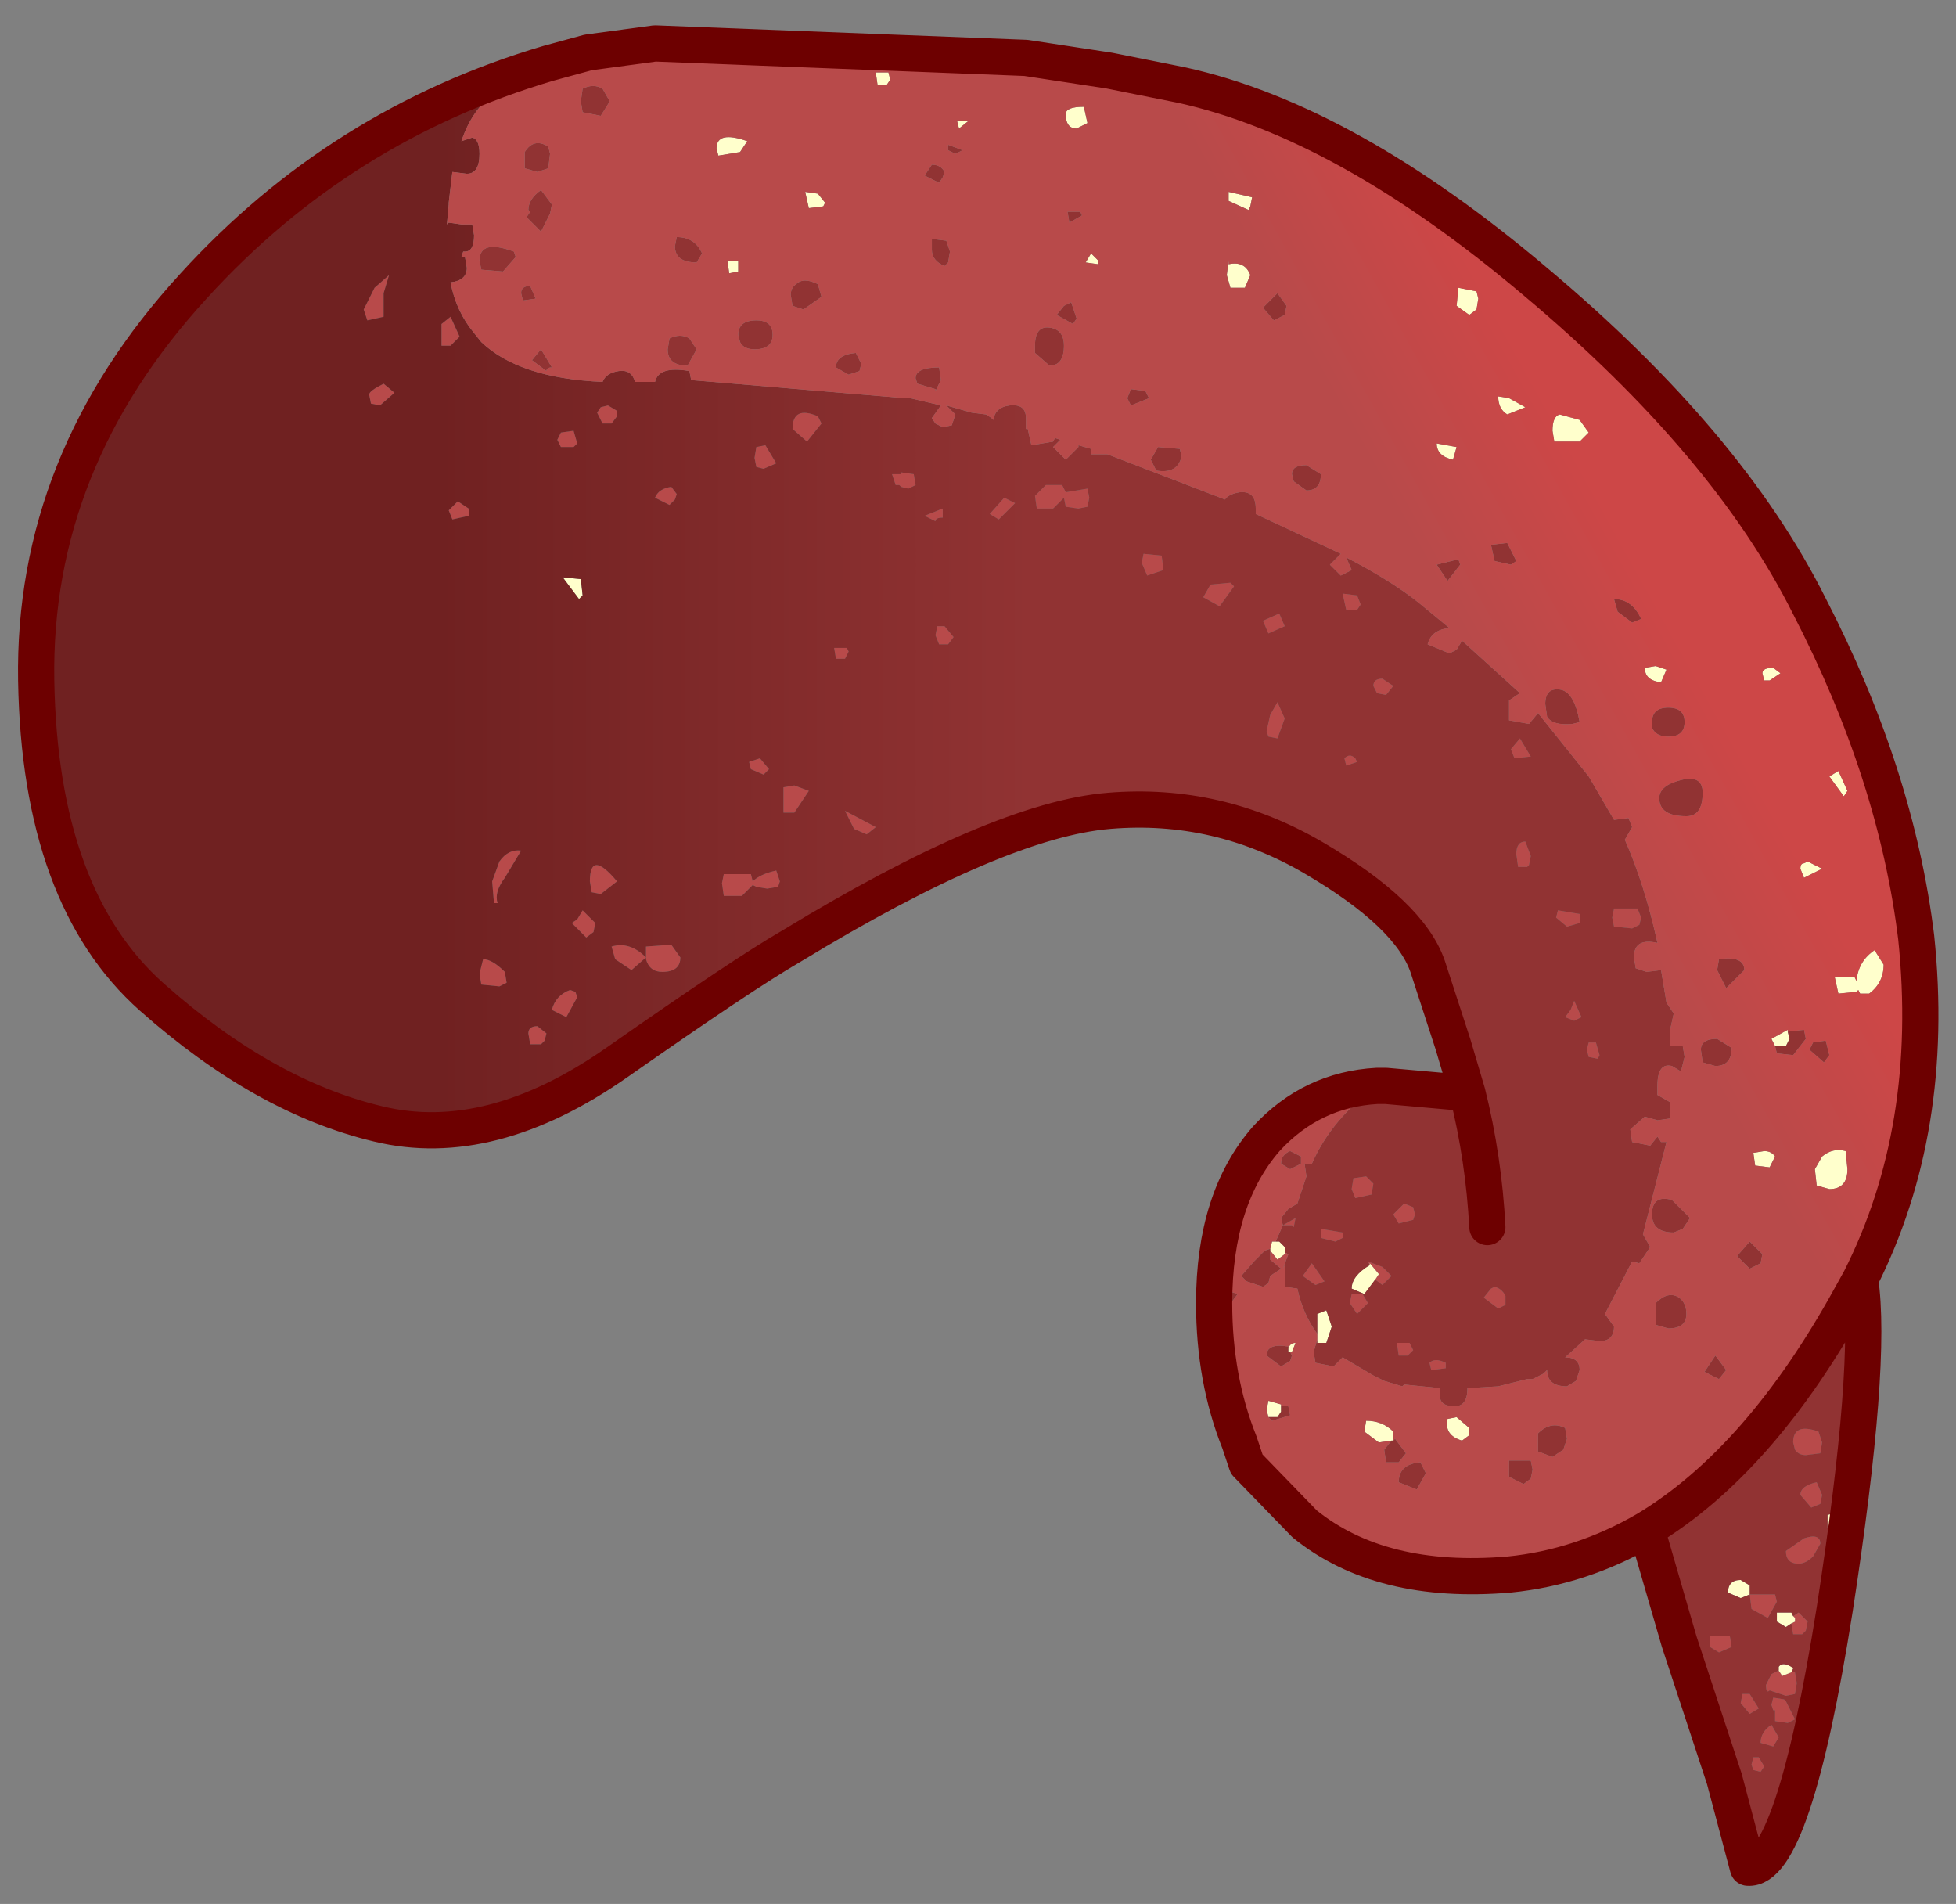 <?xml version="1.0" encoding="UTF-8" standalone="no"?>
<svg xmlns:xlink="http://www.w3.org/1999/xlink" height="52.6px" width="54.05px" xmlns="http://www.w3.org/2000/svg">
  <rect width="100%" height="100%" fill="#808080" stroke="none"/>
  <g transform="matrix(1.0, 0.0, 0.0, 1.0, 13.55, 0.4)">
    <path d="M20.55 15.8 L20.15 16.35 19.7 16.1 19.9 15.75 20.45 15.7 20.55 15.8 M21.95 16.9 L21.5 17.1 21.35 16.75 21.8 16.55 21.95 16.9 M24.95 18.55 L24.75 18.8 24.5 18.75 24.4 18.55 Q24.4 18.35 24.65 18.35 L24.95 18.55 M24.05 16.3 L23.95 16.45 23.65 16.45 23.55 16.0 23.95 16.05 24.05 16.3 M23.65 20.75 L23.6 20.55 Q23.75 20.4 23.9 20.55 L23.95 20.65 23.65 20.75 M21.75 19.0 L21.95 19.45 21.75 20.0 21.5 19.95 21.45 19.8 21.55 19.35 21.75 19.0 M28.2 20.3 L28.45 20.0 28.75 20.5 28.3 20.55 28.2 20.3 M28.75 23.25 L28.7 23.5 28.65 23.55 28.4 23.55 28.35 23.2 Q28.35 22.85 28.6 22.85 L28.75 23.25 M31.7 24.7 L31.8 24.95 31.75 25.15 31.55 25.25 31.05 25.2 31.0 24.95 31.05 24.7 31.7 24.7 M2.4 11.85 L2.3 11.95 1.95 11.95 1.85 11.75 1.95 11.55 2.3 11.5 2.4 11.85 M3.5 11.1 L3.35 11.3 3.1 11.3 2.95 11.0 3.05 10.85 3.25 10.8 3.5 10.95 3.5 11.1 M7.35 11.95 L7.6 11.9 7.9 12.4 7.55 12.55 7.35 12.5 7.3 12.25 7.35 11.95 M9.15 11.3 L8.75 11.8 8.35 11.45 Q8.35 10.8 9.05 11.1 L9.15 11.3 M5.1 13.4 L4.95 13.55 4.55 13.35 Q4.65 13.1 5.0 13.05 L5.15 13.25 5.1 13.4 M9.8 17.8 L9.55 17.8 9.5 17.5 9.85 17.5 9.9 17.6 9.8 17.8 M0.05 23.95 L0.25 23.4 Q0.5 23.05 0.85 23.1 L0.4 23.85 Q0.1 24.25 0.2 24.55 L0.1 24.55 0.05 23.95 M3.5 23.95 L3.05 24.3 2.8 24.25 2.75 23.95 Q2.75 23.05 3.5 23.95 M8.4 21.3 L8.8 21.45 8.4 22.05 8.1 22.05 8.1 21.35 8.4 21.3 M7.45 20.55 L7.7 20.85 7.55 21.0 7.2 20.85 7.15 20.65 7.45 20.55 M7.25 23.95 Q7.45 23.75 7.9 23.65 L8.0 23.95 7.95 24.1 7.65 24.15 7.35 24.1 7.25 24.05 6.95 24.35 6.45 24.35 6.4 24.0 6.45 23.75 7.2 23.75 7.25 23.95 M9.8 22.0 L10.65 22.45 10.4 22.65 10.05 22.5 9.8 22.0 M18.55 14.95 L18.6 15.35 18.15 15.5 18.0 15.15 18.05 14.9 18.55 14.95 M16.55 13.35 L16.5 13.6 16.25 13.65 15.9 13.6 15.85 13.35 15.55 13.65 15.1 13.65 15.05 13.3 15.35 13.0 15.8 13.0 15.9 13.2 16.5 13.1 16.55 13.35 M14.05 13.95 L13.8 13.8 14.2 13.35 14.5 13.5 14.05 13.95 M11.55 13.1 L11.35 13.05 11.3 13.0 11.2 13.0 11.1 12.7 11.35 12.7 11.35 12.65 11.7 12.7 11.75 13.0 11.55 13.1 M12.5 13.9 Q12.3 13.9 12.3 14.0 L12.0 13.85 12.5 13.65 12.5 13.9 M12.4 17.4 L12.3 17.15 12.35 16.9 12.55 16.9 12.8 17.2 12.65 17.4 12.4 17.4 M4.3 25.75 L5.0 25.7 5.25 26.05 Q5.25 26.45 4.75 26.45 4.4 26.45 4.3 26.1 L4.3 26.05 3.9 26.4 3.45 26.1 3.35 25.75 Q3.85 25.6 4.3 26.05 L4.3 25.75 M2.9 25.1 L2.85 25.35 2.65 25.5 2.25 25.1 2.4 25.0 2.55 24.75 2.9 25.1 M2.35 27.0 L2.4 27.15 2.1 27.7 1.7 27.5 Q1.8 27.1 2.2 26.95 L2.35 27.0 M0.45 26.75 L0.25 26.85 -0.25 26.8 -0.3 26.5 -0.2 26.1 Q0.05 26.1 0.4 26.45 L0.45 26.75 M1.55 28.15 L1.5 28.35 1.4 28.45 1.1 28.45 1.05 28.15 Q1.05 27.95 1.3 27.95 L1.55 28.15 M30.6 28.85 L30.35 28.8 30.3 28.6 30.35 28.4 30.55 28.4 30.65 28.75 30.6 28.85 M30.1 25.1 L29.75 25.2 29.45 24.95 29.5 24.75 30.1 24.85 30.1 25.1 M30.15 27.7 L29.95 27.8 29.7 27.7 29.85 27.5 29.95 27.25 30.15 27.7 M24.4 32.3 L24.35 32.6 23.9 32.7 23.8 32.45 23.85 32.15 24.2 32.1 24.4 32.3 M23.55 33.8 L23.35 33.9 22.95 33.8 22.95 33.55 23.55 33.65 23.55 33.8 M25.25 32.85 L25.5 32.95 25.55 33.15 25.5 33.3 25.1 33.4 24.95 33.15 25.25 32.85 M22.2 33.5 L22.15 33.45 21.9 33.45 22.25 33.25 22.2 33.5 M22.7 34.5 L23.05 35.0 22.8 35.1 22.45 34.85 22.7 34.5 M24.45 34.95 L24.55 34.8 24.3 34.5 24.3 34.55 24.25 34.45 24.65 34.6 24.9 34.85 24.65 35.1 24.45 34.95 M23.75 35.6 L23.8 35.35 24.1 35.35 24.25 35.6 23.95 35.9 23.75 35.6 M25.05 36.7 L25.4 36.7 25.5 36.9 25.35 37.05 25.1 37.05 25.05 36.7 M27.75 35.15 Q27.95 35.2 28.05 35.4 L28.05 35.65 27.85 35.75 27.45 35.45 27.65 35.2 27.75 35.15 M26.4 37.4 L26.0 37.45 25.95 37.25 Q26.1 37.1 26.4 37.25 L26.4 37.4 M36.7 39.15 L36.8 39.45 36.75 39.75 36.35 39.8 Q36.15 39.8 36.05 39.65 L36.0 39.45 Q36.0 38.9 36.7 39.15 M36.75 41.15 L36.5 41.25 36.2 40.9 Q36.2 40.65 36.65 40.55 L36.8 40.9 36.75 41.15 M36.3 42.1 Q36.75 41.95 36.75 42.25 L36.55 42.6 Q36.35 42.8 36.15 42.8 35.8 42.8 35.8 42.45 L36.3 42.1 M34.8 43.65 L35.5 43.65 35.55 43.85 35.3 44.3 34.85 44.05 34.8 43.65 M33.7 45.1 L33.7 44.8 34.25 44.8 34.3 45.1 33.95 45.25 33.7 45.1 M35.95 45.8 L36.05 45.8 36.1 46.1 36.05 46.4 35.8 46.45 35.35 46.3 Q35.25 46.4 35.25 46.15 L35.4 45.85 35.6 45.75 35.7 45.9 35.95 45.8 M34.8 46.4 L35.05 46.8 34.8 46.95 34.55 46.65 34.6 46.4 34.8 46.4 M35.4 47.25 L35.6 47.6 35.45 47.85 35.1 47.75 Q35.1 47.45 35.4 47.25 M34.9 48.5 L34.85 48.35 34.9 48.15 35.05 48.15 35.2 48.4 35.1 48.55 34.9 48.5 M35.95 44.45 L36.05 44.4 36.05 44.3 36.0 44.25 36.15 44.15 36.4 44.4 36.35 44.65 36.25 44.75 36.0 44.75 35.95 44.45 M35.75 46.55 L35.8 46.6 36.05 47.1 35.85 47.2 35.5 47.15 35.5 46.85 35.45 46.85 35.4 46.7 35.45 46.5 35.75 46.55 M-1.35 8.55 L-1.1 8.35 -0.85 8.9 -1.1 9.15 -1.35 9.15 -1.35 8.55 M-2.95 7.7 L-2.95 8.35 -3.4 8.45 -3.5 8.15 -3.2 7.55 -2.8 7.2 -2.95 7.7 M-2.65 10.45 L-3.05 10.8 -3.3 10.75 -3.35 10.5 Q-3.35 10.4 -2.95 10.2 L-2.65 10.45 M-0.6 13.65 L-0.6 13.85 -1.05 13.95 -1.15 13.7 -0.9 13.45 -0.6 13.65" fill="#b84a4a" fill-rule="evenodd" stroke="none"/>
    <path d="M20.95 5.4 L20.4 5.15 20.4 4.9 21.05 5.05 21.0 5.3 20.95 5.4 M20.4 6.9 Q20.85 6.8 21.0 7.2 L20.85 7.55 20.45 7.55 20.35 7.2 20.4 6.8 20.4 6.9 M26.7 8.05 L26.75 7.55 27.25 7.65 27.3 7.85 27.25 8.15 27.05 8.3 26.7 8.05 M26.6 12.3 Q26.15 12.2 26.15 11.85 L26.7 11.95 26.6 12.3 M28.15 10.6 L28.6 10.85 28.1 11.05 Q27.85 10.9 27.85 10.55 L28.15 10.6 M30.35 11.55 L30.1 11.8 29.4 11.8 29.35 11.5 Q29.35 11.1 29.55 11.05 L30.1 11.2 30.35 11.55 M35.65 18.2 L35.35 18.4 35.2 18.4 35.15 18.2 Q35.15 18.05 35.45 18.05 L35.65 18.2 M32.2 18.0 L32.5 18.1 32.35 18.45 Q31.9 18.4 31.9 18.05 L32.2 18.0 M37.5 21.45 L37.4 21.6 37.0 21.05 37.25 20.9 37.5 21.45 M36.8 23.6 L36.3 23.85 36.2 23.6 Q36.2 23.45 36.3 23.45 L36.4 23.4 36.8 23.6 M16.5 3.0 L16.2 3.15 Q15.9 3.15 15.9 2.75 15.9 2.55 16.4 2.55 L16.5 3.0 M13.2 2.95 L12.95 3.15 12.9 2.95 13.2 2.95 M10.95 1.95 L10.7 1.95 10.65 1.6 11.0 1.6 11.05 1.8 10.95 1.95 M16.8 6.9 L16.45 6.85 16.6 6.6 16.8 6.8 16.8 6.9 M6.9 3.8 L6.3 3.9 6.25 3.7 Q6.25 3.2 7.1 3.5 L6.9 3.8 M9.25 5.2 L9.2 5.3 8.8 5.35 8.7 4.9 9.05 4.95 9.25 5.2 M6.6 7.15 L6.55 6.8 6.85 6.8 6.85 7.1 6.6 7.15 M2.55 16.05 L2.45 16.15 2.0 15.55 2.5 15.6 2.55 16.05 M38.5 26.25 Q38.5 26.75 38.1 27.05 L37.85 27.05 37.8 26.95 37.75 27.0 37.25 27.05 37.15 26.6 37.7 26.6 37.75 26.7 Q37.8 26.15 38.25 25.85 L38.5 26.25 M35.5 28.5 L35.4 28.3 35.85 28.05 35.85 28.1 35.9 28.3 35.8 28.5 35.5 28.5 M34.9 31.45 L35.2 31.4 Q35.4 31.4 35.5 31.55 L35.35 31.85 34.95 31.8 34.9 31.45 M37.5 31.9 Q37.5 32.45 37.0 32.45 L36.65 32.35 36.6 31.9 36.8 31.55 Q37.1 31.3 37.45 31.4 L37.5 31.9 M21.7 33.9 L21.8 33.9 21.95 34.05 21.95 34.2 21.95 34.25 21.75 34.4 21.55 34.15 21.55 34.1 21.6 33.9 21.7 33.9 M22.85 36.45 L22.85 35.9 23.1 35.8 23.25 36.25 23.1 36.7 22.85 36.7 22.85 36.6 22.85 36.45 M22.05 36.85 Q22.1 36.7 22.25 36.7 L22.15 36.95 22.1 36.95 22.05 36.95 22.05 36.85 M24.3 34.55 L24.3 34.5 24.55 34.8 24.45 34.95 24.15 35.35 23.8 35.2 Q23.8 34.85 24.3 34.55 M27.05 39.05 L27.05 39.25 26.85 39.4 Q26.35 39.25 26.45 38.8 L26.7 38.75 27.05 39.05 M24.95 39.4 L24.9 39.4 24.55 39.45 24.15 39.15 24.2 38.85 Q24.65 38.85 24.95 39.15 L24.95 39.4 M21.85 38.45 L21.85 38.6 21.75 38.75 21.5 38.75 21.45 38.55 21.5 38.3 21.85 38.4 21.85 38.45 M37.2 41.4 L37.45 41.65 37.2 41.95 36.95 41.8 36.95 41.45 37.2 41.4 M34.8 43.65 L34.55 43.75 34.2 43.6 Q34.2 43.25 34.55 43.25 L34.8 43.4 34.8 43.65 M35.6 45.75 L35.6 45.65 Q35.7 45.5 35.95 45.65 L36.0 45.7 35.95 45.8 35.7 45.9 35.6 45.75 M36.0 44.25 L36.05 44.3 36.05 44.4 35.95 44.45 35.8 44.55 35.55 44.4 35.55 44.15 35.95 44.15 36.0 44.25" fill="#ffffcc" fill-rule="evenodd" stroke="none"/>
    <path d="M21.95 8.3 L21.65 8.45 21.35 8.1 21.75 7.7 22.0 8.05 21.95 8.3 M28.35 15.1 L28.2 15.2 27.75 15.1 27.65 14.65 28.1 14.6 28.35 15.1 M26.75 15.05 L26.8 15.2 26.45 15.65 26.15 15.2 26.75 15.05 M22.2 12.9 L22.15 12.7 Q22.15 12.45 22.55 12.45 L22.95 12.7 Q22.95 13.15 22.55 13.15 L22.2 12.9 M29.9 19.6 Q29.35 19.65 29.2 19.4 L29.15 19.05 Q29.15 18.6 29.55 18.65 29.95 18.7 30.1 19.55 L29.9 19.6 M31.15 16.5 L31.05 16.15 Q31.55 16.15 31.8 16.7 L31.55 16.8 31.15 16.5 M32.9 21.15 Q33.5 21.0 33.5 21.5 33.5 22.15 33.05 22.15 32.3 22.15 32.3 21.65 32.3 21.3 32.9 21.15 M32.55 19.15 Q33.0 19.15 33.0 19.55 33.0 19.95 32.55 19.95 32.2 19.95 32.1 19.7 L32.1 19.55 Q32.1 19.15 32.55 19.15 M37.85 34.95 Q38.2 37.25 37.15 44.05 36.0 51.3 34.75 51.2 L34.1 48.75 32.85 44.95 31.95 41.85 Q35.1 39.95 37.6 35.4 L37.85 34.95 M16.35 5.55 L16.0 5.75 15.95 5.45 16.3 5.45 16.35 5.55 M12.65 3.6 L13.05 3.75 12.85 3.85 12.65 3.75 12.65 3.6 M12.2 4.15 Q12.45 4.15 12.55 4.35 L12.5 4.5 12.4 4.65 12.0 4.45 12.2 4.15 M12.55 6.95 Q12.2 6.8 12.2 6.5 L12.2 6.2 12.6 6.25 12.7 6.55 12.65 6.85 12.55 6.95 M12.45 10.1 L12.3 10.4 12.3 10.35 11.8 10.2 11.75 10.05 Q11.75 9.75 12.4 9.75 L12.45 10.1 M10.2 9.85 L9.9 9.95 9.55 9.75 Q9.55 9.4 10.1 9.35 L10.25 9.65 10.2 9.85 M15.05 9.15 Q15.05 8.6 15.45 8.65 15.85 8.7 15.85 9.15 15.85 9.7 15.45 9.7 L15.05 9.35 15.05 9.15 M16.05 7.95 L16.2 8.4 16.1 8.55 15.65 8.3 15.85 8.05 16.05 7.95 M17.6 10.6 L17.7 10.35 18.1 10.4 18.2 10.6 17.7 10.8 17.6 10.6 M19.1 12.2 Q19.0 12.7 18.4 12.6 L18.25 12.3 18.45 11.95 19.05 12.0 19.1 12.2 M2.55 2.7 L2.5 2.4 2.55 2.05 Q2.85 1.9 3.1 2.05 L3.3 2.4 3.05 2.8 2.55 2.7 M1.65 3.85 L1.6 4.25 1.3 4.35 0.95 4.25 0.95 3.8 Q1.2 3.4 1.6 3.65 L1.65 3.85 M1.05 5.4 Q1.05 5.1 1.4 4.85 L1.7 5.25 1.65 5.5 1.6 5.6 1.4 6.0 1.0 5.6 1.1 5.45 1.05 5.4 M4.95 8.95 Q5.25 8.8 5.5 8.95 L5.7 9.25 5.45 9.7 Q4.9 9.7 4.9 9.25 L4.95 8.95 M0.7 6.7 L0.35 7.1 -0.25 7.05 -0.3 6.8 Q-0.3 6.2 0.65 6.55 L0.7 6.7 M1.1 7.5 L1.25 7.85 0.9 7.9 0.85 7.7 Q0.85 7.5 1.1 7.5 M1.55 9.85 L1.15 9.55 1.4 9.25 1.7 9.75 Q1.55 9.75 1.55 9.85 M9.15 7.8 L8.65 8.15 8.35 8.05 8.3 7.75 Q8.3 7.55 8.45 7.45 8.65 7.25 9.05 7.45 L9.15 7.8 M5.7 6.85 Q5.1 6.85 5.1 6.4 L5.15 6.15 Q5.65 6.15 5.85 6.6 L5.7 6.85 M6.9 9.05 L6.85 8.85 Q6.85 8.45 7.35 8.45 7.8 8.45 7.8 8.85 7.8 9.25 7.3 9.25 7.0 9.25 6.9 9.05 M36.85 28.95 L36.45 28.6 36.55 28.4 36.9 28.35 37.0 28.75 36.85 28.95 M35.85 28.1 L36.3 28.05 36.35 28.3 36.0 28.75 35.55 28.7 35.5 28.5 35.8 28.5 35.9 28.3 35.85 28.1 M34.65 26.4 L34.15 26.9 33.9 26.4 33.95 26.1 Q34.65 26.0 34.65 26.4 M33.85 29.05 L33.5 28.95 33.45 28.6 Q33.45 28.3 33.9 28.3 L34.3 28.55 Q34.3 29.05 33.85 29.05 M32.95 33.55 L32.7 33.65 Q32.1 33.65 32.1 33.15 32.1 32.6 32.65 32.75 L33.15 33.25 32.95 33.55 M32.2 35.6 Q32.55 35.25 32.85 35.45 33.05 35.6 33.05 35.9 33.05 36.3 32.55 36.3 L32.2 36.2 32.2 35.6 M35.1 34.5 L34.8 34.65 34.45 34.3 34.8 33.9 35.15 34.25 35.1 34.5 M22.1 31.4 L22.4 31.55 22.4 31.75 22.1 31.9 21.85 31.75 Q21.85 31.5 22.1 31.4 M21.55 34.1 L21.55 34.15 21.55 34.4 21.85 34.65 21.55 34.85 21.5 35.05 21.35 35.15 20.9 35.0 20.75 34.85 21.1 34.45 21.4 34.15 21.55 34.1 M20.5 35.55 Q20.35 35.5 20.35 35.25 L20.65 35.35 20.5 35.55 M22.05 36.85 L22.05 36.95 22.1 36.95 22.15 37.05 22.1 37.2 21.85 37.35 21.45 37.05 Q21.45 36.7 22.05 36.8 L22.05 36.85 M28.95 39.2 Q29.3 38.85 29.7 39.05 L29.75 39.35 29.65 39.65 29.35 39.85 28.95 39.7 28.95 39.2 M28.8 40.2 L28.75 40.45 28.55 40.6 28.15 40.4 28.15 39.95 28.75 39.95 28.8 40.2 M25.6 40.75 L25.1 40.55 Q25.1 40.05 25.7 40.0 L25.85 40.3 25.6 40.75 M24.9 39.4 L24.95 39.4 25.0 39.35 25.3 39.75 25.1 40.0 24.75 40.0 24.7 39.65 24.9 39.4 M21.5 38.75 L21.75 38.75 21.85 38.6 21.85 38.45 22.05 38.45 22.1 38.7 21.6 38.85 21.5 38.75 M36.75 41.15 L36.8 40.9 36.65 40.55 Q36.2 40.65 36.2 40.9 L36.5 41.25 36.75 41.15 M36.7 39.15 Q36.0 38.9 36.0 39.45 L36.05 39.65 Q36.15 39.8 36.35 39.8 L36.75 39.75 36.8 39.45 36.7 39.15 M37.2 41.4 L36.95 41.45 36.95 41.8 37.2 41.95 37.45 41.65 37.2 41.4 M36.3 42.1 L35.8 42.45 Q35.8 42.8 36.15 42.8 36.35 42.8 36.55 42.6 L36.75 42.25 Q36.75 41.95 36.3 42.1 M33.55 37.5 L33.85 37.05 34.15 37.45 33.95 37.7 33.55 37.5 M34.8 43.65 L34.85 44.05 35.3 44.3 35.55 43.85 35.5 43.65 34.8 43.65 34.8 43.4 34.55 43.25 Q34.2 43.25 34.2 43.6 L34.55 43.75 34.8 43.65 M35.6 45.75 L35.4 45.85 35.25 46.15 Q35.25 46.4 35.35 46.3 L35.8 46.45 36.05 46.4 36.1 46.1 36.05 45.8 35.95 45.8 36.0 45.7 35.95 45.65 Q35.7 45.5 35.6 45.65 L35.6 45.75 M33.7 45.1 L33.95 45.25 34.3 45.1 34.25 44.8 33.7 44.8 33.7 45.1 M34.9 48.5 L35.1 48.55 35.2 48.4 35.05 48.15 34.9 48.15 34.85 48.35 34.9 48.5 M35.4 47.25 Q35.1 47.45 35.1 47.75 L35.45 47.85 35.6 47.6 35.4 47.25 M34.8 46.4 L34.6 46.4 34.55 46.65 34.8 46.95 35.05 46.8 34.8 46.4 M35.95 44.45 L36.0 44.75 36.25 44.75 36.35 44.65 36.4 44.4 36.15 44.15 36.0 44.25 35.95 44.15 35.55 44.15 35.55 44.4 35.8 44.55 35.95 44.45 M35.75 46.55 L35.45 46.5 35.4 46.7 35.45 46.85 35.5 46.85 35.5 47.15 35.85 47.2 36.05 47.1 35.8 46.6 35.75 46.55" fill="#913333" fill-rule="evenodd" stroke="none"/>
    <path d="M1.6 1.35 Q0.9 1.6 0.15 2.15 -0.5 2.6 -0.8 3.5 L-0.5 3.4 Q-0.3 3.45 -0.3 3.85 -0.3 4.4 -0.65 4.4 L-1.05 4.35 -1.15 5.2 -1.15 5.25 -1.2 5.8 -1.15 5.75 -0.8 5.8 -0.5 5.8 -0.45 6.1 Q-0.45 6.55 -0.7 6.55 L-0.75 6.55 -0.8 6.7 -0.7 6.7 -0.65 7.0 Q-0.65 7.35 -1.1 7.4 -0.95 8.2 -0.45 8.8 L-0.25 9.05 Q0.8 10.05 3.1 10.15 3.2 9.9 3.55 9.85 3.9 9.8 4.0 10.15 L4.2 10.15 4.55 10.15 Q4.65 9.7 5.5 9.85 L5.55 10.1 11.45 10.6 11.6 10.6 12.45 10.8 12.2 11.15 12.3 11.3 12.5 11.4 12.75 11.35 12.85 11.05 12.6 10.8 13.3 11.0 13.7 11.05 13.85 11.15 13.9 11.2 Q13.95 10.85 14.35 10.8 14.8 10.75 14.8 11.15 L14.8 11.45 14.85 11.45 14.95 11.9 15.55 11.8 15.6 11.7 15.75 11.75 15.55 11.95 15.9 12.3 16.25 11.95 16.25 11.9 16.6 12.0 16.6 12.15 17.05 12.15 20.3 13.4 Q20.4 13.25 20.7 13.2 21.15 13.15 21.15 13.65 L21.15 13.8 23.5 14.9 23.2 15.2 23.5 15.5 23.8 15.35 23.65 15.0 Q24.9 15.65 25.65 16.25 L26.5 16.95 Q26.0 17.0 25.9 17.4 L26.5 17.65 26.7 17.55 26.85 17.3 28.45 18.75 28.15 18.95 28.15 19.5 28.7 19.6 28.95 19.3 30.35 21.05 31.05 22.25 31.45 22.2 31.55 22.45 31.35 22.8 Q31.9 24.05 32.25 25.65 31.6 25.5 31.6 26.05 L31.65 26.35 31.95 26.45 32.35 26.4 32.5 27.3 32.7 27.6 32.6 28.05 32.6 28.5 32.95 28.5 33.0 28.8 32.9 29.2 32.65 29.05 Q32.25 28.95 32.25 29.6 L32.25 29.85 32.6 30.05 32.6 30.5 32.25 30.55 31.9 30.45 31.5 30.8 31.55 31.15 32.05 31.25 32.25 31.0 32.35 31.15 32.5 31.15 31.85 33.7 32.05 34.05 31.75 34.5 31.55 34.45 30.8 35.9 31.05 36.25 Q31.05 36.65 30.65 36.65 L30.25 36.6 29.7 37.1 Q30.1 37.1 30.1 37.45 L30.0 37.75 29.75 37.9 Q29.2 37.9 29.2 37.45 L29.15 37.5 29.1 37.55 28.8 37.7 28.65 37.7 27.85 37.9 27.0 37.95 Q27.0 38.45 26.65 38.45 26.3 38.45 26.25 38.25 L26.25 37.95 25.25 37.85 25.2 37.9 24.7 37.75 24.4 37.6 23.55 37.1 23.3 37.35 22.8 37.25 22.75 36.95 22.85 36.6 22.85 36.7 23.1 36.7 23.25 36.25 23.1 35.8 22.85 35.9 22.85 36.45 Q22.45 35.9 22.3 35.2 L21.95 35.15 21.95 34.55 21.9 34.65 22.05 34.25 21.95 34.2 21.95 34.05 21.8 33.9 21.7 33.9 21.9 33.45 21.85 33.25 22.05 33.0 22.3 32.85 22.55 32.1 22.5 31.75 22.7 31.75 Q23.25 30.5 24.5 29.6 L24.75 29.6 27.0 29.8 26.6 28.45 25.9 26.3 Q25.4 24.85 22.75 23.3 20.1 21.75 17.1 22.0 14.05 22.25 8.3 25.75 7.0 26.5 3.5 28.95 0.0 31.4 -3.1 30.65 -6.25 29.9 -9.35 27.15 -12.45 24.4 -12.55 18.4 -12.65 12.35 -8.2 7.5 -4.15 3.05 1.6 1.35 M27.55 33.5 Q27.45 31.6 27.0 29.8 27.45 31.6 27.55 33.5 M21.75 19.0 L21.55 19.35 21.45 19.8 21.5 19.95 21.75 20.0 21.95 19.45 21.75 19.0 M23.65 20.75 L23.95 20.65 23.9 20.55 Q23.75 20.4 23.6 20.55 L23.65 20.75 M24.05 16.3 L23.95 16.05 23.55 16.0 23.65 16.45 23.95 16.45 24.05 16.3 M24.95 18.55 L24.65 18.35 Q24.4 18.35 24.4 18.55 L24.5 18.75 24.75 18.8 24.95 18.55 M21.95 16.9 L21.8 16.55 21.35 16.75 21.5 17.1 21.95 16.9 M20.55 15.8 L20.45 15.7 19.9 15.75 19.7 16.1 20.15 16.35 20.55 15.8 M28.75 23.25 L28.6 22.85 Q28.35 22.85 28.35 23.2 L28.4 23.55 28.65 23.55 28.7 23.5 28.75 23.25 M28.2 20.3 L28.3 20.55 28.75 20.5 28.45 20.0 28.2 20.3 M31.7 24.7 L31.05 24.7 31.0 24.95 31.05 25.2 31.55 25.25 31.75 25.15 31.8 24.95 31.7 24.7 M3.5 11.1 L3.5 10.95 3.25 10.8 3.05 10.85 2.95 11.0 3.1 11.3 3.35 11.3 3.5 11.1 M2.4 11.85 L2.3 11.5 1.95 11.55 1.85 11.75 1.95 11.95 2.3 11.95 2.4 11.85 M9.8 17.8 L9.9 17.6 9.85 17.5 9.5 17.5 9.55 17.8 9.8 17.8 M5.1 13.4 L5.15 13.25 5.0 13.05 Q4.65 13.1 4.55 13.35 L4.95 13.55 5.1 13.4 M9.15 11.3 L9.05 11.1 Q8.35 10.8 8.35 11.45 L8.75 11.8 9.15 11.3 M7.35 11.95 L7.3 12.25 7.35 12.5 7.55 12.55 7.9 12.4 7.6 11.9 7.35 11.95 M2.55 16.05 L2.5 15.6 2.0 15.55 2.45 16.15 2.55 16.05 M1.55 28.15 L1.3 27.95 Q1.05 27.95 1.05 28.15 L1.1 28.45 1.4 28.45 1.5 28.35 1.55 28.15 M0.45 26.75 L0.4 26.45 Q0.05 26.1 -0.2 26.1 L-0.3 26.5 -0.25 26.8 0.25 26.85 0.45 26.75 M2.35 27.0 L2.2 26.95 Q1.8 27.1 1.7 27.5 L2.1 27.7 2.4 27.15 2.35 27.0 M2.9 25.1 L2.55 24.75 2.4 25.0 2.25 25.1 2.65 25.5 2.85 25.35 2.9 25.1 M4.3 25.75 L4.3 26.05 Q3.85 25.6 3.35 25.75 L3.45 26.1 3.9 26.4 4.3 26.05 4.3 26.1 Q4.4 26.45 4.75 26.45 5.25 26.45 5.25 26.05 L5.0 25.7 4.3 25.75 M12.4 17.4 L12.65 17.4 12.8 17.2 12.55 16.9 12.35 16.9 12.3 17.15 12.4 17.4 M12.5 13.9 L12.5 13.65 12.0 13.85 12.3 14.0 Q12.3 13.9 12.5 13.9 M11.55 13.1 L11.75 13.0 11.7 12.7 11.35 12.65 11.35 12.7 11.1 12.7 11.2 13.0 11.3 13.0 11.35 13.05 11.55 13.1 M14.05 13.95 L14.5 13.5 14.2 13.35 13.8 13.8 14.05 13.95 M16.55 13.35 L16.5 13.1 15.9 13.2 15.8 13.0 15.35 13.0 15.05 13.3 15.1 13.65 15.55 13.65 15.85 13.35 15.9 13.6 16.25 13.65 16.5 13.6 16.55 13.35 M18.55 14.95 L18.05 14.9 18.0 15.15 18.15 15.5 18.6 15.35 18.55 14.95 M9.8 22.0 L10.05 22.5 10.4 22.65 10.65 22.45 9.8 22.0 M7.25 23.95 L7.2 23.75 6.45 23.75 6.4 24.0 6.45 24.35 6.95 24.35 7.25 24.05 7.35 24.1 7.65 24.15 7.95 24.1 8.0 23.95 7.9 23.65 Q7.45 23.75 7.25 23.95 M7.45 20.55 L7.15 20.65 7.2 20.85 7.55 21.0 7.7 20.85 7.45 20.55 M8.4 21.3 L8.1 21.35 8.1 22.05 8.4 22.05 8.8 21.45 8.4 21.3 M3.5 23.95 Q2.75 23.05 2.75 23.95 L2.8 24.25 3.05 24.3 3.5 23.95 M0.05 23.95 L0.1 24.55 0.2 24.55 Q0.1 24.25 0.4 23.85 L0.85 23.1 Q0.5 23.05 0.25 23.4 L0.05 23.95 M30.6 28.85 L30.65 28.75 30.55 28.4 30.35 28.4 30.3 28.6 30.35 28.8 30.6 28.85 M25.25 32.85 L24.95 33.15 25.1 33.4 25.5 33.3 25.55 33.15 25.5 32.95 25.25 32.85 M23.55 33.8 L23.55 33.65 22.95 33.55 22.95 33.8 23.35 33.9 23.55 33.8 M24.4 32.3 L24.2 32.1 23.85 32.15 23.8 32.45 23.9 32.7 24.35 32.6 24.4 32.3 M30.15 27.7 L29.95 27.25 29.85 27.5 29.7 27.7 29.95 27.8 30.15 27.7 M30.1 25.1 L30.1 24.85 29.5 24.75 29.45 24.95 29.75 25.2 30.1 25.1 M22.2 33.5 L22.25 33.25 21.9 33.45 22.15 33.45 22.2 33.5 M22.7 34.5 L22.45 34.85 22.8 35.1 23.05 35.0 22.7 34.5 M24.45 34.95 L24.65 35.1 24.9 34.85 24.65 34.6 24.25 34.45 24.3 34.55 Q23.8 34.85 23.8 35.2 L24.15 35.35 24.45 34.95 M27.75 35.15 L27.65 35.2 27.45 35.45 27.85 35.75 28.05 35.65 28.05 35.4 Q27.95 35.2 27.75 35.15 M25.05 36.7 L25.1 37.05 25.35 37.05 25.5 36.9 25.4 36.7 25.05 36.7 M23.75 35.6 L23.95 35.9 24.25 35.6 24.1 35.35 23.8 35.35 23.75 35.6 M26.4 37.4 L26.4 37.25 Q26.1 37.1 25.95 37.25 L26.0 37.45 26.4 37.4 M-0.6 13.65 L-0.9 13.45 -1.15 13.7 -1.05 13.95 -0.6 13.85 -0.6 13.65 M-2.65 10.45 L-2.95 10.2 Q-3.35 10.4 -3.35 10.5 L-3.3 10.75 -3.05 10.8 -2.65 10.45 M-2.95 7.7 L-2.8 7.2 -3.2 7.55 -3.5 8.15 -3.4 8.45 -2.95 8.35 -2.95 7.7 M-1.35 8.55 L-1.35 9.15 -1.1 9.15 -0.85 8.9 -1.1 8.35 -1.35 8.55" fill="url(#gradient0)" fill-rule="evenodd" stroke="none"/>
    <path d="M20.4 6.9 L20.4 6.8 20.35 7.2 20.45 7.55 20.85 7.55 21.0 7.2 Q20.85 6.8 20.4 6.9 M20.95 5.4 L21.0 5.3 21.05 5.05 20.4 4.9 20.4 5.15 20.95 5.4 M21.95 8.3 L22.0 8.05 21.75 7.7 21.35 8.1 21.65 8.45 21.95 8.3 M30.35 11.55 L30.1 11.2 29.55 11.05 Q29.35 11.1 29.35 11.5 L29.4 11.8 30.1 11.8 30.35 11.55 M28.15 10.6 L27.85 10.55 Q27.85 10.9 28.1 11.05 L28.6 10.85 28.15 10.6 M26.6 12.3 L26.7 11.95 26.15 11.85 Q26.15 12.2 26.6 12.3 M26.7 8.05 L27.05 8.3 27.25 8.15 27.3 7.85 27.25 7.65 26.75 7.55 26.7 8.05 M26.75 15.05 L26.15 15.2 26.45 15.65 26.8 15.2 26.75 15.05 M28.35 15.1 L28.1 14.6 27.65 14.65 27.75 15.1 28.2 15.2 28.35 15.1 M22.85 36.6 L22.75 36.95 22.8 37.25 23.3 37.35 23.55 37.1 24.4 37.6 24.7 37.75 25.2 37.9 25.25 37.85 26.25 37.95 26.25 38.25 Q26.3 38.45 26.65 38.45 27.0 38.45 27.0 37.95 L27.85 37.9 28.65 37.7 28.8 37.7 29.1 37.55 29.15 37.5 29.2 37.45 Q29.2 37.9 29.75 37.9 L30.0 37.75 30.1 37.45 Q30.1 37.1 29.7 37.1 L30.25 36.6 30.65 36.65 Q31.05 36.65 31.05 36.25 L30.8 35.9 31.55 34.45 31.75 34.5 32.05 34.05 31.85 33.7 32.5 31.15 32.35 31.15 32.25 31.0 32.05 31.25 31.55 31.15 31.5 30.8 31.9 30.45 32.25 30.55 32.6 30.5 32.6 30.05 32.25 29.85 32.25 29.6 Q32.25 28.95 32.65 29.05 L32.9 29.2 33.0 28.8 32.95 28.5 32.6 28.5 32.6 28.05 32.7 27.6 32.5 27.3 32.35 26.4 31.95 26.45 31.65 26.35 31.6 26.05 Q31.6 25.5 32.25 25.65 31.9 24.05 31.35 22.8 L31.55 22.45 31.45 22.2 31.05 22.25 30.35 21.05 28.95 19.3 28.7 19.6 28.15 19.5 28.15 18.95 28.45 18.75 26.85 17.3 26.7 17.55 26.5 17.65 25.9 17.4 Q26.0 17.0 26.5 16.95 L25.65 16.25 Q24.9 15.65 23.65 15.0 L23.8 15.35 23.5 15.5 23.2 15.2 23.5 14.9 21.15 13.8 21.15 13.65 Q21.15 13.15 20.7 13.2 20.4 13.25 20.3 13.4 L17.05 12.15 16.6 12.15 16.6 12.0 16.25 11.9 16.25 11.95 15.9 12.3 15.55 11.95 15.75 11.75 15.6 11.7 15.55 11.8 14.95 11.9 14.85 11.45 14.8 11.45 14.8 11.15 Q14.8 10.75 14.35 10.8 13.95 10.85 13.9 11.2 L13.85 11.15 13.7 11.05 13.3 11.0 12.6 10.8 12.85 11.05 12.75 11.35 12.5 11.4 12.3 11.3 12.2 11.15 12.45 10.8 11.6 10.6 11.45 10.6 5.55 10.1 5.5 9.85 Q4.65 9.7 4.55 10.15 L4.2 10.15 4.0 10.15 Q3.9 9.8 3.55 9.85 3.2 9.9 3.1 10.15 0.8 10.05 -0.25 9.05 L-0.45 8.8 Q-0.95 8.2 -1.1 7.4 -0.65 7.35 -0.65 7.0 L-0.7 6.7 -0.8 6.7 -0.75 6.55 -0.7 6.55 Q-0.45 6.55 -0.45 6.1 L-0.5 5.8 -0.8 5.8 -1.15 5.75 -1.2 5.8 -1.15 5.25 -1.15 5.2 -1.05 4.35 -0.65 4.4 Q-0.3 4.4 -0.3 3.85 -0.3 3.45 -0.5 3.4 L-0.8 3.5 Q-0.5 2.6 0.15 2.15 0.9 1.6 1.6 1.35 L2.7 1.05 4.55 0.8 14.8 1.2 17.1 1.55 19.1 1.95 Q23.65 2.95 28.9 7.4 34.2 11.85 36.45 16.35 38.85 21.0 39.4 25.5 39.95 30.8 37.85 34.95 L37.6 35.4 Q35.1 39.95 31.95 41.85 30.15 42.9 28.15 43.1 24.6 43.4 22.5 41.7 L20.9 40.05 20.7 39.45 Q20.0 37.7 20.0 35.6 20.0 32.7 21.45 31.05 22.7 29.7 24.5 29.6 23.25 30.5 22.7 31.75 L22.5 31.75 22.55 32.1 22.3 32.85 22.05 33.0 21.85 33.25 21.9 33.45 21.7 33.9 21.6 33.9 21.55 34.1 21.4 34.15 21.1 34.45 20.75 34.85 20.9 35.0 21.35 35.15 21.5 35.05 21.55 34.85 21.85 34.65 21.55 34.4 21.55 34.15 21.75 34.4 21.95 34.25 21.95 34.2 22.05 34.25 21.9 34.65 21.95 34.55 21.95 35.15 22.3 35.2 Q22.45 35.9 22.85 36.45 L22.85 36.6 M22.2 12.9 L22.55 13.15 Q22.95 13.15 22.95 12.7 L22.55 12.45 Q22.15 12.45 22.15 12.7 L22.2 12.9 M29.9 19.6 L30.1 19.55 Q29.95 18.7 29.55 18.65 29.15 18.6 29.15 19.05 L29.2 19.4 Q29.35 19.65 29.9 19.6 M35.65 18.2 L35.45 18.05 Q35.15 18.05 35.15 18.2 L35.2 18.4 35.35 18.4 35.65 18.2 M31.15 16.5 L31.55 16.8 31.8 16.7 Q31.55 16.15 31.05 16.15 L31.15 16.5 M32.2 18.0 L31.9 18.05 Q31.9 18.4 32.35 18.45 L32.5 18.1 32.2 18.0 M32.55 19.15 Q32.1 19.15 32.1 19.55 L32.1 19.7 Q32.2 19.95 32.55 19.95 33.0 19.95 33.0 19.55 33.0 19.15 32.55 19.15 M32.9 21.15 Q32.3 21.3 32.3 21.65 32.3 22.15 33.05 22.15 33.5 22.15 33.5 21.5 33.5 21.0 32.9 21.15 M36.8 23.6 L36.4 23.4 36.3 23.45 Q36.2 23.45 36.2 23.6 L36.3 23.85 36.8 23.6 M37.5 21.45 L37.25 20.9 37.0 21.05 37.4 21.6 37.5 21.45 M16.5 3.0 L16.4 2.55 Q15.9 2.55 15.9 2.75 15.9 3.15 16.2 3.15 L16.5 3.0 M16.35 5.55 L16.3 5.45 15.95 5.45 16.0 5.75 16.35 5.55 M10.95 1.95 L11.05 1.8 11.0 1.6 10.65 1.6 10.7 1.95 10.95 1.95 M13.2 2.95 L12.9 2.95 12.95 3.15 13.2 2.95 M12.55 6.95 L12.65 6.85 12.7 6.55 12.6 6.25 12.2 6.2 12.2 6.5 Q12.2 6.8 12.55 6.95 M12.2 4.15 L12.0 4.45 12.4 4.65 12.5 4.5 12.55 4.35 Q12.45 4.15 12.2 4.15 M12.65 3.6 L12.65 3.75 12.85 3.85 13.05 3.75 12.65 3.6 M12.45 10.1 L12.4 9.75 Q11.75 9.75 11.75 10.05 L11.8 10.2 12.3 10.35 12.3 10.4 12.45 10.1 M15.05 9.15 L15.05 9.35 15.45 9.7 Q15.85 9.7 15.85 9.15 15.85 8.7 15.45 8.65 15.05 8.6 15.05 9.15 M10.2 9.85 L10.25 9.65 10.1 9.35 Q9.55 9.4 9.55 9.75 L9.9 9.95 10.2 9.85 M16.8 6.9 L16.8 6.8 16.6 6.6 16.45 6.85 16.8 6.9 M19.1 12.2 L19.05 12.0 18.45 11.95 18.25 12.3 18.4 12.6 Q19.0 12.7 19.1 12.2 M17.6 10.6 L17.7 10.8 18.2 10.6 18.1 10.4 17.7 10.35 17.6 10.6 M16.05 7.95 L15.85 8.05 15.65 8.3 16.1 8.55 16.2 8.4 16.05 7.95 M9.25 5.2 L9.05 4.95 8.7 4.9 8.8 5.35 9.2 5.3 9.25 5.2 M6.9 3.8 L7.1 3.5 Q6.25 3.2 6.25 3.7 L6.3 3.9 6.9 3.8 M1.55 9.85 Q1.55 9.75 1.7 9.75 L1.4 9.25 1.15 9.55 1.55 9.85 M1.1 7.5 Q0.85 7.5 0.85 7.7 L0.9 7.9 1.25 7.85 1.1 7.5 M0.7 6.7 L0.65 6.55 Q-0.3 6.2 -0.3 6.8 L-0.25 7.05 0.35 7.1 0.7 6.7 M4.95 8.95 L4.9 9.25 Q4.9 9.7 5.45 9.7 L5.7 9.25 5.5 8.95 Q5.25 8.8 4.95 8.95 M1.05 5.4 L1.1 5.45 1.0 5.6 1.4 6.0 1.6 5.6 1.65 5.5 1.7 5.25 1.4 4.85 Q1.05 5.1 1.05 5.4 M1.65 3.85 L1.6 3.65 Q1.2 3.4 0.95 3.8 L0.95 4.25 1.3 4.35 1.6 4.25 1.65 3.85 M2.55 2.7 L3.05 2.8 3.3 2.4 3.1 2.05 Q2.85 1.9 2.55 2.05 L2.5 2.4 2.55 2.7 M9.15 7.8 L9.05 7.45 Q8.65 7.25 8.45 7.45 8.3 7.55 8.3 7.75 L8.35 8.05 8.65 8.15 9.15 7.8 M6.6 7.15 L6.85 7.1 6.85 6.8 6.55 6.8 6.6 7.15 M6.9 9.05 Q7.0 9.25 7.3 9.25 7.8 9.25 7.8 8.85 7.8 8.45 7.35 8.45 6.85 8.45 6.85 8.85 L6.9 9.05 M5.7 6.85 L5.85 6.6 Q5.65 6.15 5.15 6.15 L5.1 6.4 Q5.1 6.85 5.7 6.85 M38.5 26.25 L38.25 25.85 Q37.8 26.15 37.75 26.7 L37.7 26.6 37.15 26.6 37.25 27.05 37.75 27.0 37.8 26.95 37.85 27.05 38.1 27.05 Q38.5 26.75 38.5 26.25 M35.5 28.5 L35.55 28.7 36.0 28.75 36.35 28.3 36.3 28.05 35.85 28.1 35.85 28.05 35.4 28.3 35.5 28.5 M36.85 28.95 L37.0 28.75 36.9 28.35 36.55 28.4 36.45 28.6 36.85 28.95 M34.65 26.4 Q34.65 26.0 33.95 26.1 L33.9 26.4 34.15 26.9 34.65 26.4 M33.85 29.05 Q34.3 29.05 34.3 28.55 L33.9 28.3 Q33.45 28.3 33.45 28.6 L33.5 28.95 33.85 29.05 M34.9 31.45 L34.95 31.8 35.35 31.85 35.5 31.55 Q35.4 31.4 35.2 31.4 L34.9 31.45 M35.1 34.5 L35.15 34.25 34.8 33.9 34.45 34.3 34.8 34.65 35.1 34.5 M32.2 35.6 L32.2 36.2 32.55 36.3 Q33.05 36.3 33.05 35.9 33.05 35.6 32.85 35.45 32.55 35.25 32.2 35.6 M32.95 33.55 L33.15 33.25 32.65 32.75 Q32.1 32.6 32.1 33.15 32.1 33.65 32.7 33.65 L32.95 33.55 M37.5 31.9 L37.45 31.4 Q37.1 31.3 36.8 31.55 L36.6 31.9 36.65 32.35 37.0 32.45 Q37.5 32.45 37.5 31.9 M22.1 31.4 Q21.85 31.5 21.85 31.75 L22.1 31.9 22.4 31.75 22.4 31.55 22.1 31.4 M20.5 35.55 L20.65 35.35 20.35 35.25 Q20.35 35.5 20.5 35.55 M22.1 36.95 L22.15 36.95 22.25 36.7 Q22.1 36.7 22.05 36.85 L22.05 36.8 Q21.45 36.7 21.45 37.05 L21.85 37.35 22.1 37.2 22.15 37.05 22.1 36.95 M28.8 40.2 L28.75 39.95 28.15 39.95 28.15 40.4 28.55 40.6 28.75 40.45 28.8 40.2 M28.95 39.2 L28.95 39.7 29.35 39.85 29.65 39.65 29.75 39.35 29.7 39.05 Q29.3 38.85 28.95 39.2 M27.05 39.05 L26.7 38.75 26.45 38.8 Q26.35 39.25 26.85 39.4 L27.05 39.25 27.05 39.05 M25.6 40.75 L25.85 40.3 25.7 40.0 Q25.1 40.05 25.1 40.55 L25.6 40.75 M24.9 39.4 L24.7 39.65 24.75 40.0 25.1 40.0 25.3 39.75 25.0 39.35 24.95 39.4 24.95 39.15 Q24.65 38.85 24.2 38.85 L24.15 39.15 24.55 39.45 24.9 39.4 M21.85 38.45 L21.85 38.4 21.5 38.3 21.45 38.55 21.5 38.75 21.6 38.85 22.1 38.7 22.05 38.45 21.85 38.45 M33.55 37.5 L33.95 37.7 34.15 37.45 33.85 37.05 33.55 37.5" fill="url(#gradient1)" fill-rule="evenodd" stroke="none"/>
    <path d="M1.6 1.35 Q-4.15 3.05 -8.2 7.5 -12.65 12.35 -12.55 18.4 -12.45 24.4 -9.35 27.15 -6.25 29.9 -3.1 30.65 0.0 31.4 3.5 28.95 7.0 26.5 8.3 25.75 14.05 22.25 17.1 22.0 20.1 21.75 22.75 23.3 25.4 24.85 25.9 26.3 L26.6 28.45 27.0 29.8 Q27.45 31.6 27.55 33.5 M1.6 1.35 L2.7 1.05 4.55 0.8 14.8 1.2 17.1 1.55 19.1 1.95 Q23.65 2.95 28.9 7.4 34.2 11.85 36.45 16.35 38.85 21.0 39.4 25.5 39.95 30.8 37.85 34.95 38.2 37.25 37.15 44.05 36.0 51.3 34.75 51.2 L34.1 48.75 32.85 44.95 31.95 41.85 Q30.15 42.9 28.15 43.1 24.6 43.4 22.5 41.7 L20.9 40.05 20.7 39.45 Q20.0 37.7 20.0 35.6 20.0 32.7 21.45 31.05 22.7 29.7 24.5 29.6 L24.75 29.6 27.0 29.8 M37.85 34.95 L37.6 35.4 Q35.1 39.95 31.95 41.85" fill="none" stroke="#6d0000" stroke-linecap="round" stroke-linejoin="round" stroke-width="1"/>
  </g>
  <defs>
    <linearGradient gradientTransform="matrix(-0.01, 0.0, 0.0, -0.023, 6.75, 19.9)" gradientUnits="userSpaceOnUse" id="gradient0" spreadMethod="pad" x1="-819.2" x2="819.2">
      <stop offset="0.0" stop-color="#913333"></stop>
      <stop offset="1.0" stop-color="#702121"></stop>
    </linearGradient>
    <linearGradient gradientTransform="matrix(0.003, -0.001, 0.015, 0.027, 28.55, 14.8)" gradientUnits="userSpaceOnUse" id="gradient1" spreadMethod="pad" x1="-819.2" x2="819.2">
      <stop offset="0.0" stop-color="#b84a4a"></stop>
      <stop offset="1.0" stop-color="#cd4747"></stop>
    </linearGradient>
  </defs>
</svg>